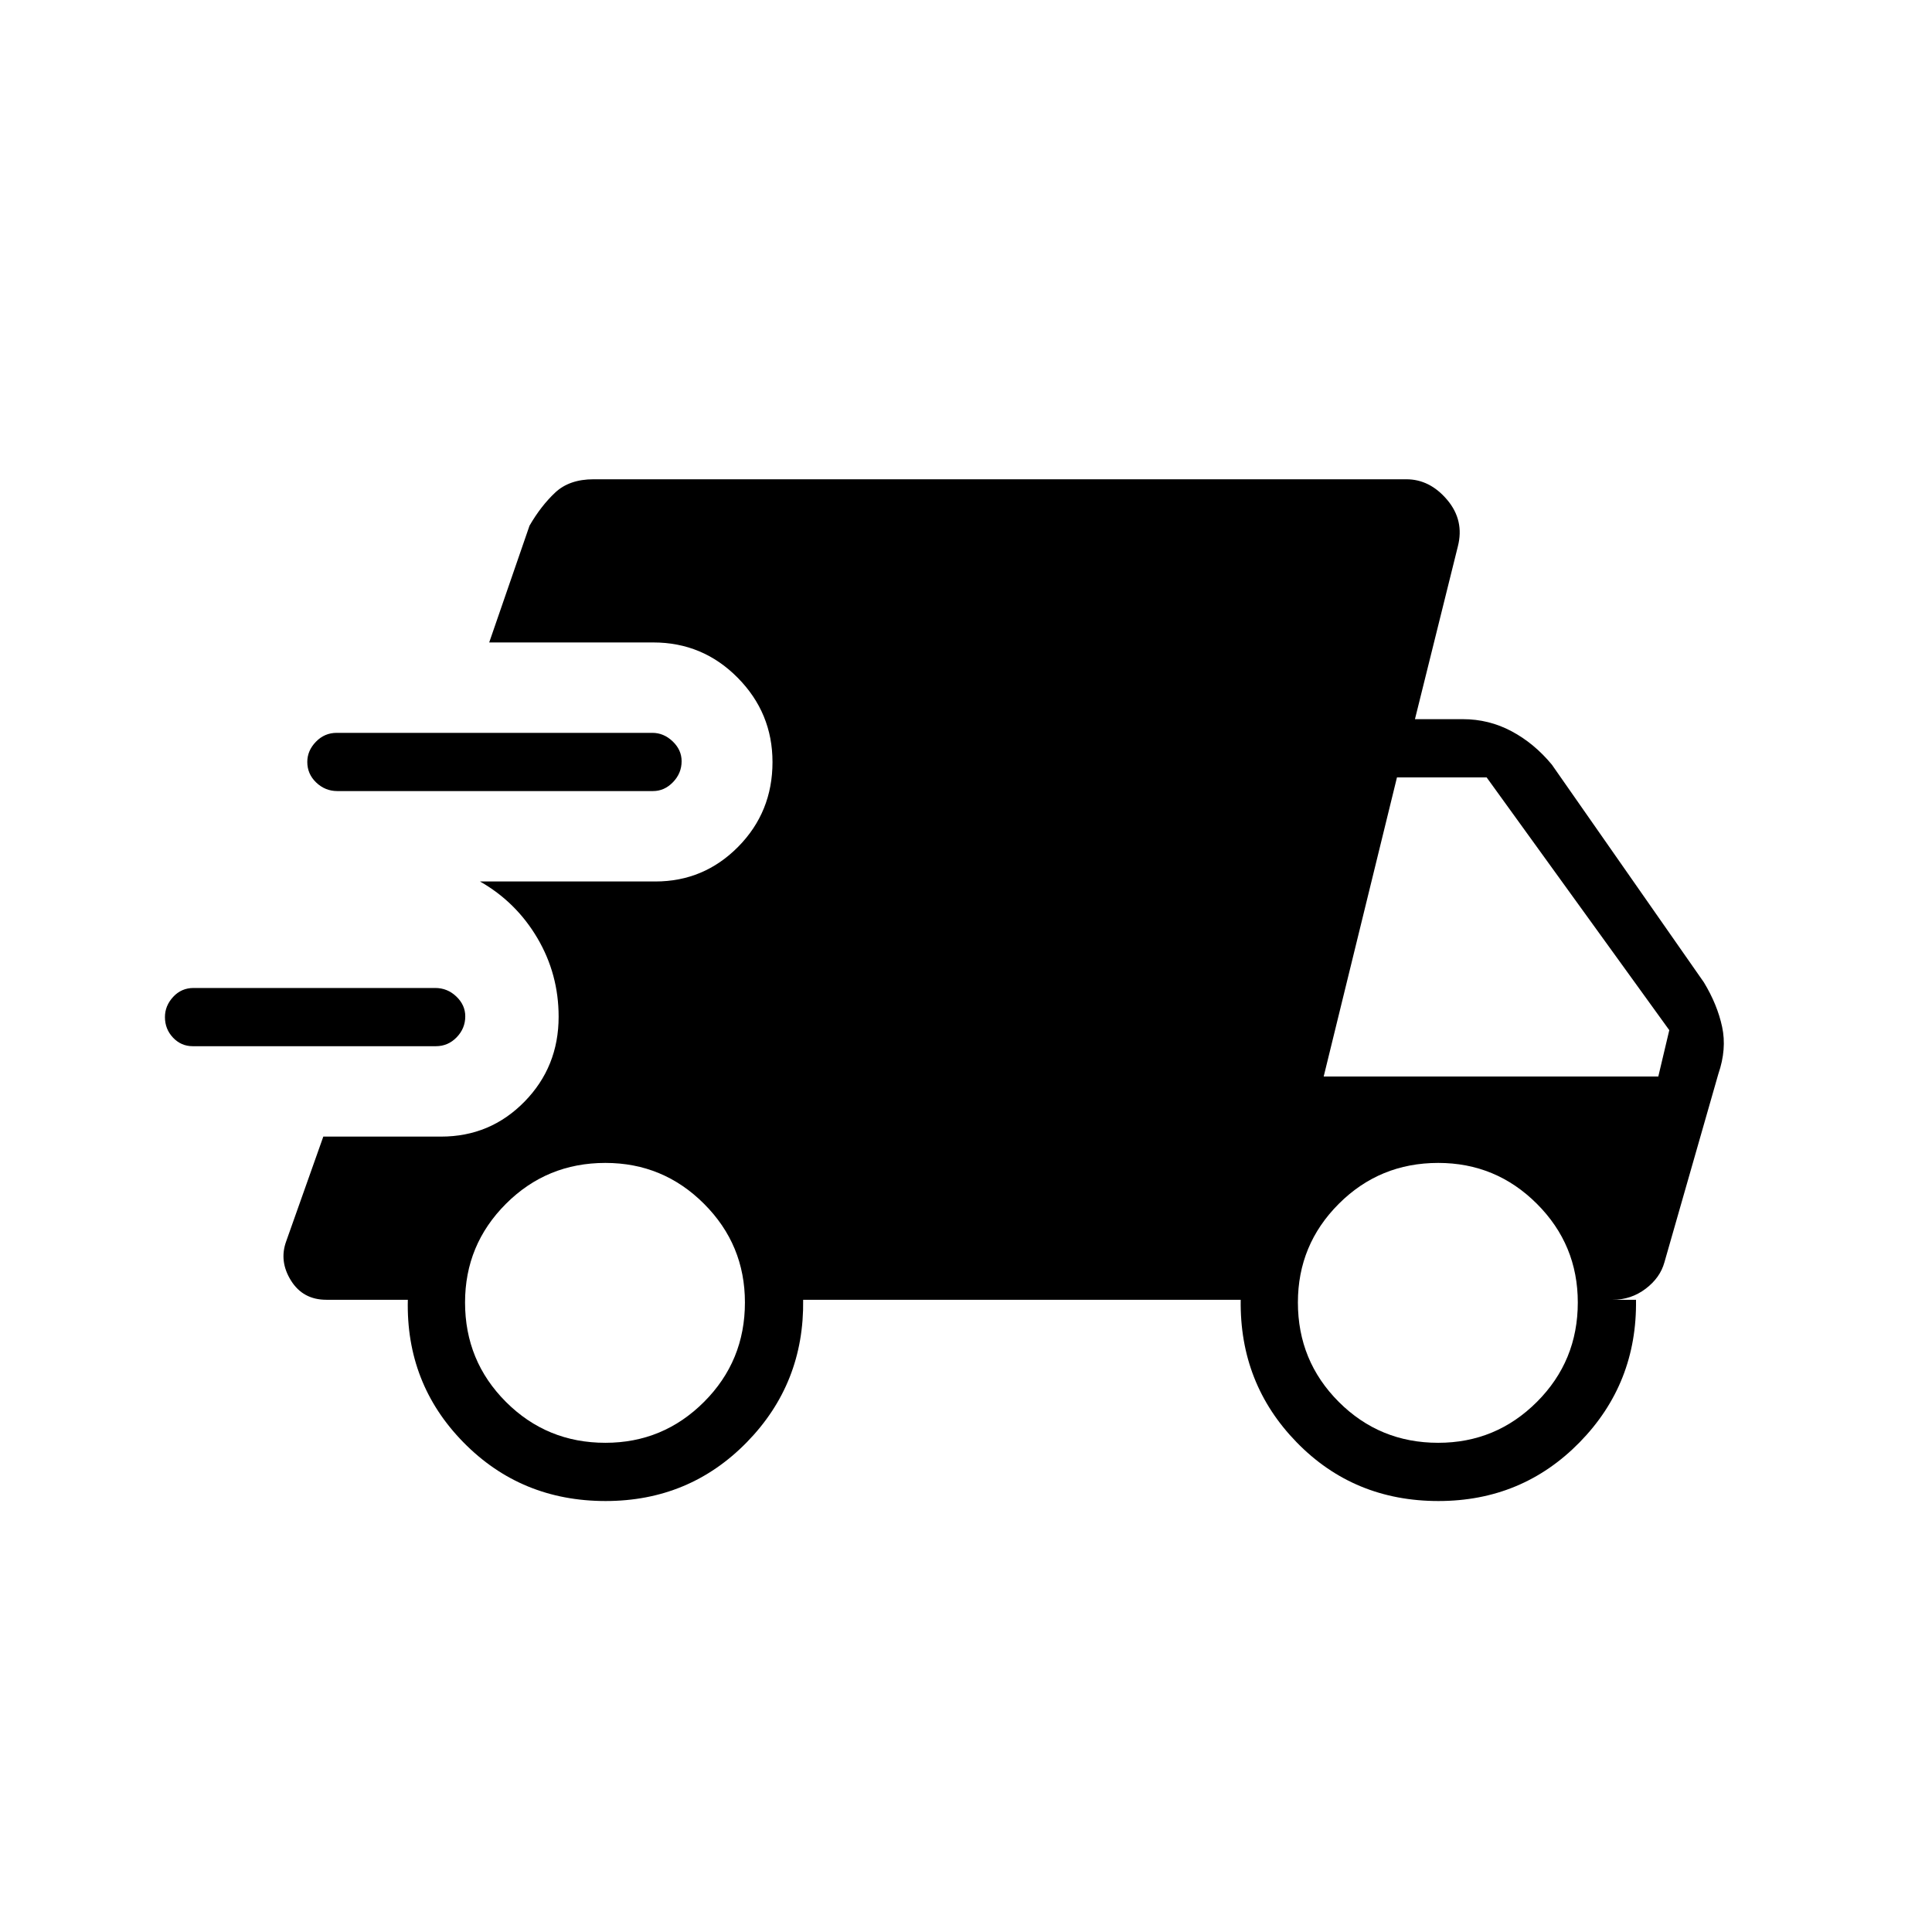 <svg xmlns="http://www.w3.org/2000/svg" height="20" viewBox="0 -960 960 960" width="20"><path d="M95.74-440.15q-5.72 0-9.75-4.24t-4.03-10.23q0-5.61 4.08-10.03 4.09-4.43 10.13-4.43h120.09q6.05 0 10.49 4.24t4.44 9.85q0 5.99-4.27 10.41-4.28 4.43-10.32 4.43H95.74Zm205.16 226q-42.02 0-70.63-29.17-28.62-29.17-27.62-70.83h-40.5q-11.62 0-17.58-9.58-5.95-9.58-2.38-19.42l18.46-52.08h58.52q24.43 0 41.42-17.33 16.99-17.33 16.99-42.25 0-21.15-10.56-39.06-10.56-17.9-28.52-28.13h87.15q24.12 0 41.16-17.26 17.04-17.26 17.04-42.08 0-24.43-17.33-41.93t-41.87-17.5h-81.57l20.04-58.04q5.69-9.81 12.73-16.42 7.03-6.62 19.07-6.62h403.89q11.65 0 20.29 10.22 8.63 10.22 5.28 23.21l-21.3 85.77h23.8q12.94 0 24.2 6 11.27 6 20.04 16.61l75.53 108.16q6.7 11.07 9.06 22.11 2.37 11.04-1.86 23.35l-26.81 93.65q-2.12 7.69-9.34 13.15-7.23 5.47-16.39 5.47h11.61q.62 41.53-27.96 70.77-28.59 29.23-70.22 29.23-42.01 0-70.43-29.17-28.43-29.17-27.81-70.83H399.08q.61 41.53-27.97 70.77-28.58 29.23-70.21 29.23ZM167.62-566.92q-6.04 0-10.49-4.24-4.44-4.24-4.44-10.23 0-5.61 4.28-10.03 4.28-4.43 10.33-4.43h156.84q5.67 0 10.11 4.24 4.44 4.24 4.44 9.85 0 5.99-4.28 10.41-4.27 4.43-9.94 4.43H167.62Zm133.19 323.84q28.71 0 49.02-20.32 20.32-20.32 20.32-49.41 0-28.71-20.32-49.02-20.31-20.32-49.02-20.32-29.09 0-49.41 20.32-20.32 20.31-20.32 49.02 0 29.09 20.32 49.41 20.32 20.32 49.41 20.32Zm413.84 0q28.71 0 49.03-20.32T784-312.81q0-28.71-20.32-49.02-20.32-20.32-49.03-20.32-29.09 0-49.41 20.32-20.32 20.31-20.32 49.02 0 29.09 20.32 49.41 20.32 20.32 49.41 20.32Zm-56.92-182H824l5.46-23.04-90.77-125.61h-44.54l-36.42 148.65Z"/></svg>